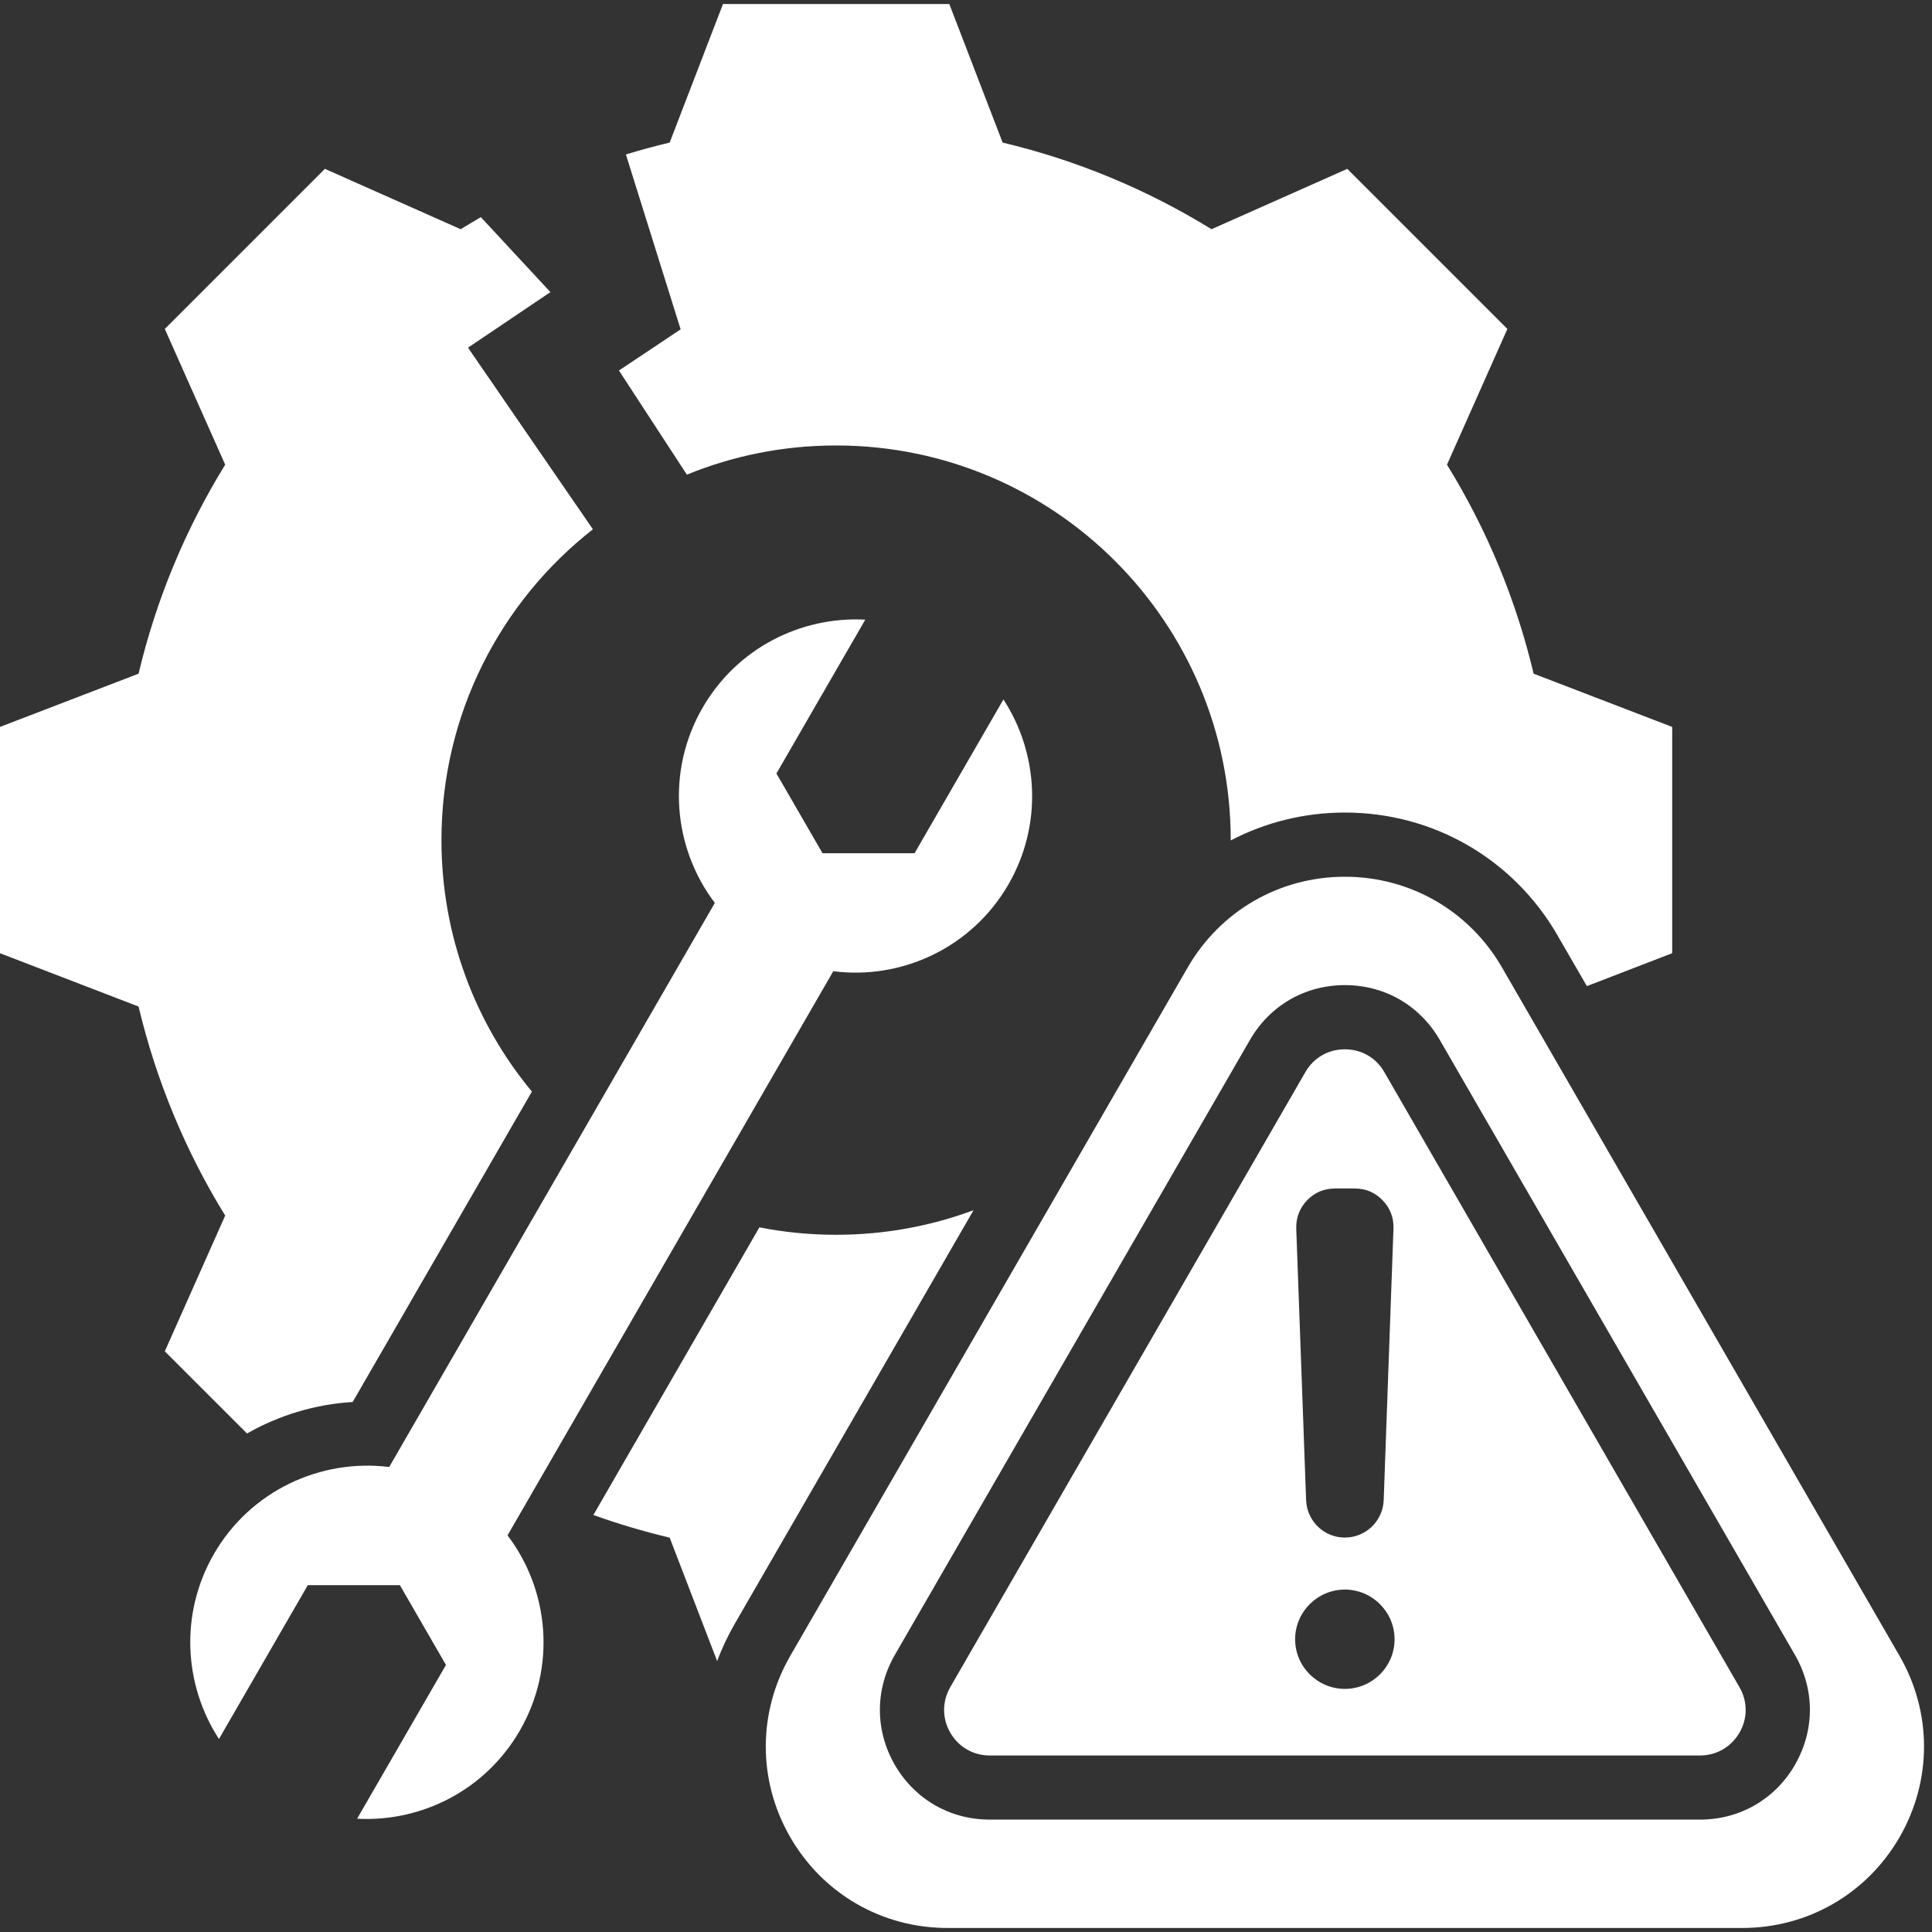 <svg xmlns="http://www.w3.org/2000/svg" xmlns:xlink="http://www.w3.org/1999/xlink" width="100" zoomAndPan="magnify" viewBox="0 0 75 75" height="100" preserveAspectRatio="xMidYMid meet" version="1.2"><rect x="0" y="0" width="75" height="75" fill="#333333" stroke="none"/><defs><clipPath id="f902cd6b94"><path d="M 0 0.141 L 75 0.141 L 75 75 L 0 75 Z M 0 0.141 "/></clipPath></defs><g id="3ebefb1fdc"><g clip-rule="nonzero" clip-path="url(#f902cd6b94)"><path style=" stroke:none;fill-rule:evenodd;fill:#ffffff;fill-opacity:1;" d="M 27.84 64.484 L 25.996 59.691 C 24.992 59.453 24.004 59.16 23.035 58.812 C 24.109 56.949 26.98 51.977 29.48 47.645 C 30.445 47.836 31.438 47.934 32.457 47.934 C 34.332 47.934 36.133 47.598 37.793 46.98 L 28.523 63.035 C 28.254 63.504 28.023 63.988 27.84 64.484 Z M 47.777 32.625 L 47.777 32.613 C 47.777 24.152 40.918 17.293 32.457 17.293 C 30.406 17.293 28.453 17.695 26.664 18.426 L 24.027 14.383 L 26.422 12.785 L 24.297 5.996 C 24.859 5.824 25.422 5.672 25.996 5.535 L 28.066 0.156 L 36.852 0.156 L 38.922 5.535 C 41.785 6.215 44.523 7.352 47.031 8.898 L 52.301 6.555 L 58.516 12.77 L 56.172 18.039 C 57.719 20.547 58.855 23.285 59.535 26.152 L 64.914 28.219 L 64.914 37.004 L 61.602 38.281 L 60.465 36.316 L 60.465 36.312 C 58.746 33.34 55.641 31.543 52.207 31.543 C 50.629 31.543 49.117 31.926 47.777 32.625 Z M 20.648 42.375 C 17.484 47.855 13.691 54.426 13.691 54.426 C 12.254 54.512 10.848 54.93 9.59 55.648 L 6.398 52.457 L 8.742 47.188 C 7.195 44.68 6.062 41.941 5.379 39.074 L 0 37.004 L 0 28.219 L 5.379 26.152 C 6.059 23.285 7.195 20.547 8.742 18.039 L 6.398 12.77 L 12.613 6.555 L 17.883 8.898 C 18.145 8.738 18.406 8.582 18.668 8.43 L 21.367 11.34 L 18.168 13.496 L 23.016 20.547 C 19.438 23.352 17.137 27.711 17.137 32.613 C 17.137 36.324 18.453 39.727 20.648 42.375 Z M 58.309 37.559 L 73.738 64.277 C 75.008 66.473 75.008 69.129 73.738 71.324 C 72.469 73.52 70.172 74.844 67.633 74.844 L 36.781 74.844 C 34.242 74.844 31.949 73.52 30.68 71.324 C 29.41 69.129 29.41 66.473 30.68 64.277 L 46.105 37.559 C 47.375 35.359 49.672 34.035 52.207 34.035 C 54.742 34.035 57.039 35.359 58.309 37.559 Z M 55.895 40.375 C 55.121 39.031 53.758 38.242 52.207 38.242 C 50.664 38.242 49.293 39.031 48.52 40.375 L 34.734 64.25 C 33.965 65.59 33.965 67.168 34.734 68.508 C 35.508 69.848 36.879 70.637 38.422 70.637 L 65.992 70.637 C 67.539 70.637 68.906 69.848 69.68 68.512 L 69.68 68.508 C 70.453 67.168 70.453 65.59 69.684 64.25 Z M 53.738 41.617 L 67.523 65.492 C 67.848 66.051 67.848 66.703 67.527 67.262 C 67.203 67.816 66.637 68.148 65.992 68.148 L 38.422 68.148 C 37.781 68.148 37.215 67.82 36.891 67.266 C 36.57 66.707 36.57 66.051 36.891 65.492 L 50.676 41.617 C 50.996 41.059 51.566 40.734 52.207 40.734 C 52.852 40.734 53.418 41.059 53.738 41.617 Z M 52.207 59.688 C 53.02 59.688 53.684 59.047 53.715 58.234 L 54.094 47.695 C 54.109 47.273 53.969 46.902 53.672 46.594 C 53.379 46.289 53.012 46.137 52.586 46.137 L 51.828 46.137 C 51.402 46.137 51.039 46.289 50.742 46.594 C 50.449 46.902 50.309 47.273 50.32 47.695 L 50.703 58.234 C 50.734 59.047 51.395 59.688 52.207 59.688 Z M 52.207 65.562 C 53.27 65.562 54.137 64.699 54.137 63.637 C 54.137 62.574 53.27 61.707 52.207 61.707 C 51.145 61.707 50.277 62.574 50.277 63.637 C 50.277 64.699 51.145 65.562 52.207 65.562 Z M 15.109 56.949 L 27.75 35.051 C 26.133 32.922 25.852 29.938 27.273 27.477 C 28.609 25.16 31.09 23.922 33.59 24.055 L 30.141 30.027 L 31.93 33.121 L 35.504 33.121 L 38.953 27.152 C 40.316 29.246 40.484 32.016 39.148 34.332 C 37.727 36.793 35.004 38.043 32.348 37.703 L 19.703 59.602 C 21.324 61.738 21.602 64.719 20.18 67.18 C 18.844 69.496 16.363 70.738 13.863 70.602 L 17.312 64.633 L 15.523 61.535 L 11.949 61.535 L 8.5 67.508 C 7.137 65.41 6.969 62.641 8.305 60.324 C 9.727 57.863 12.453 56.617 15.109 56.949 Z M 15.109 56.949 "/></g></g></svg>